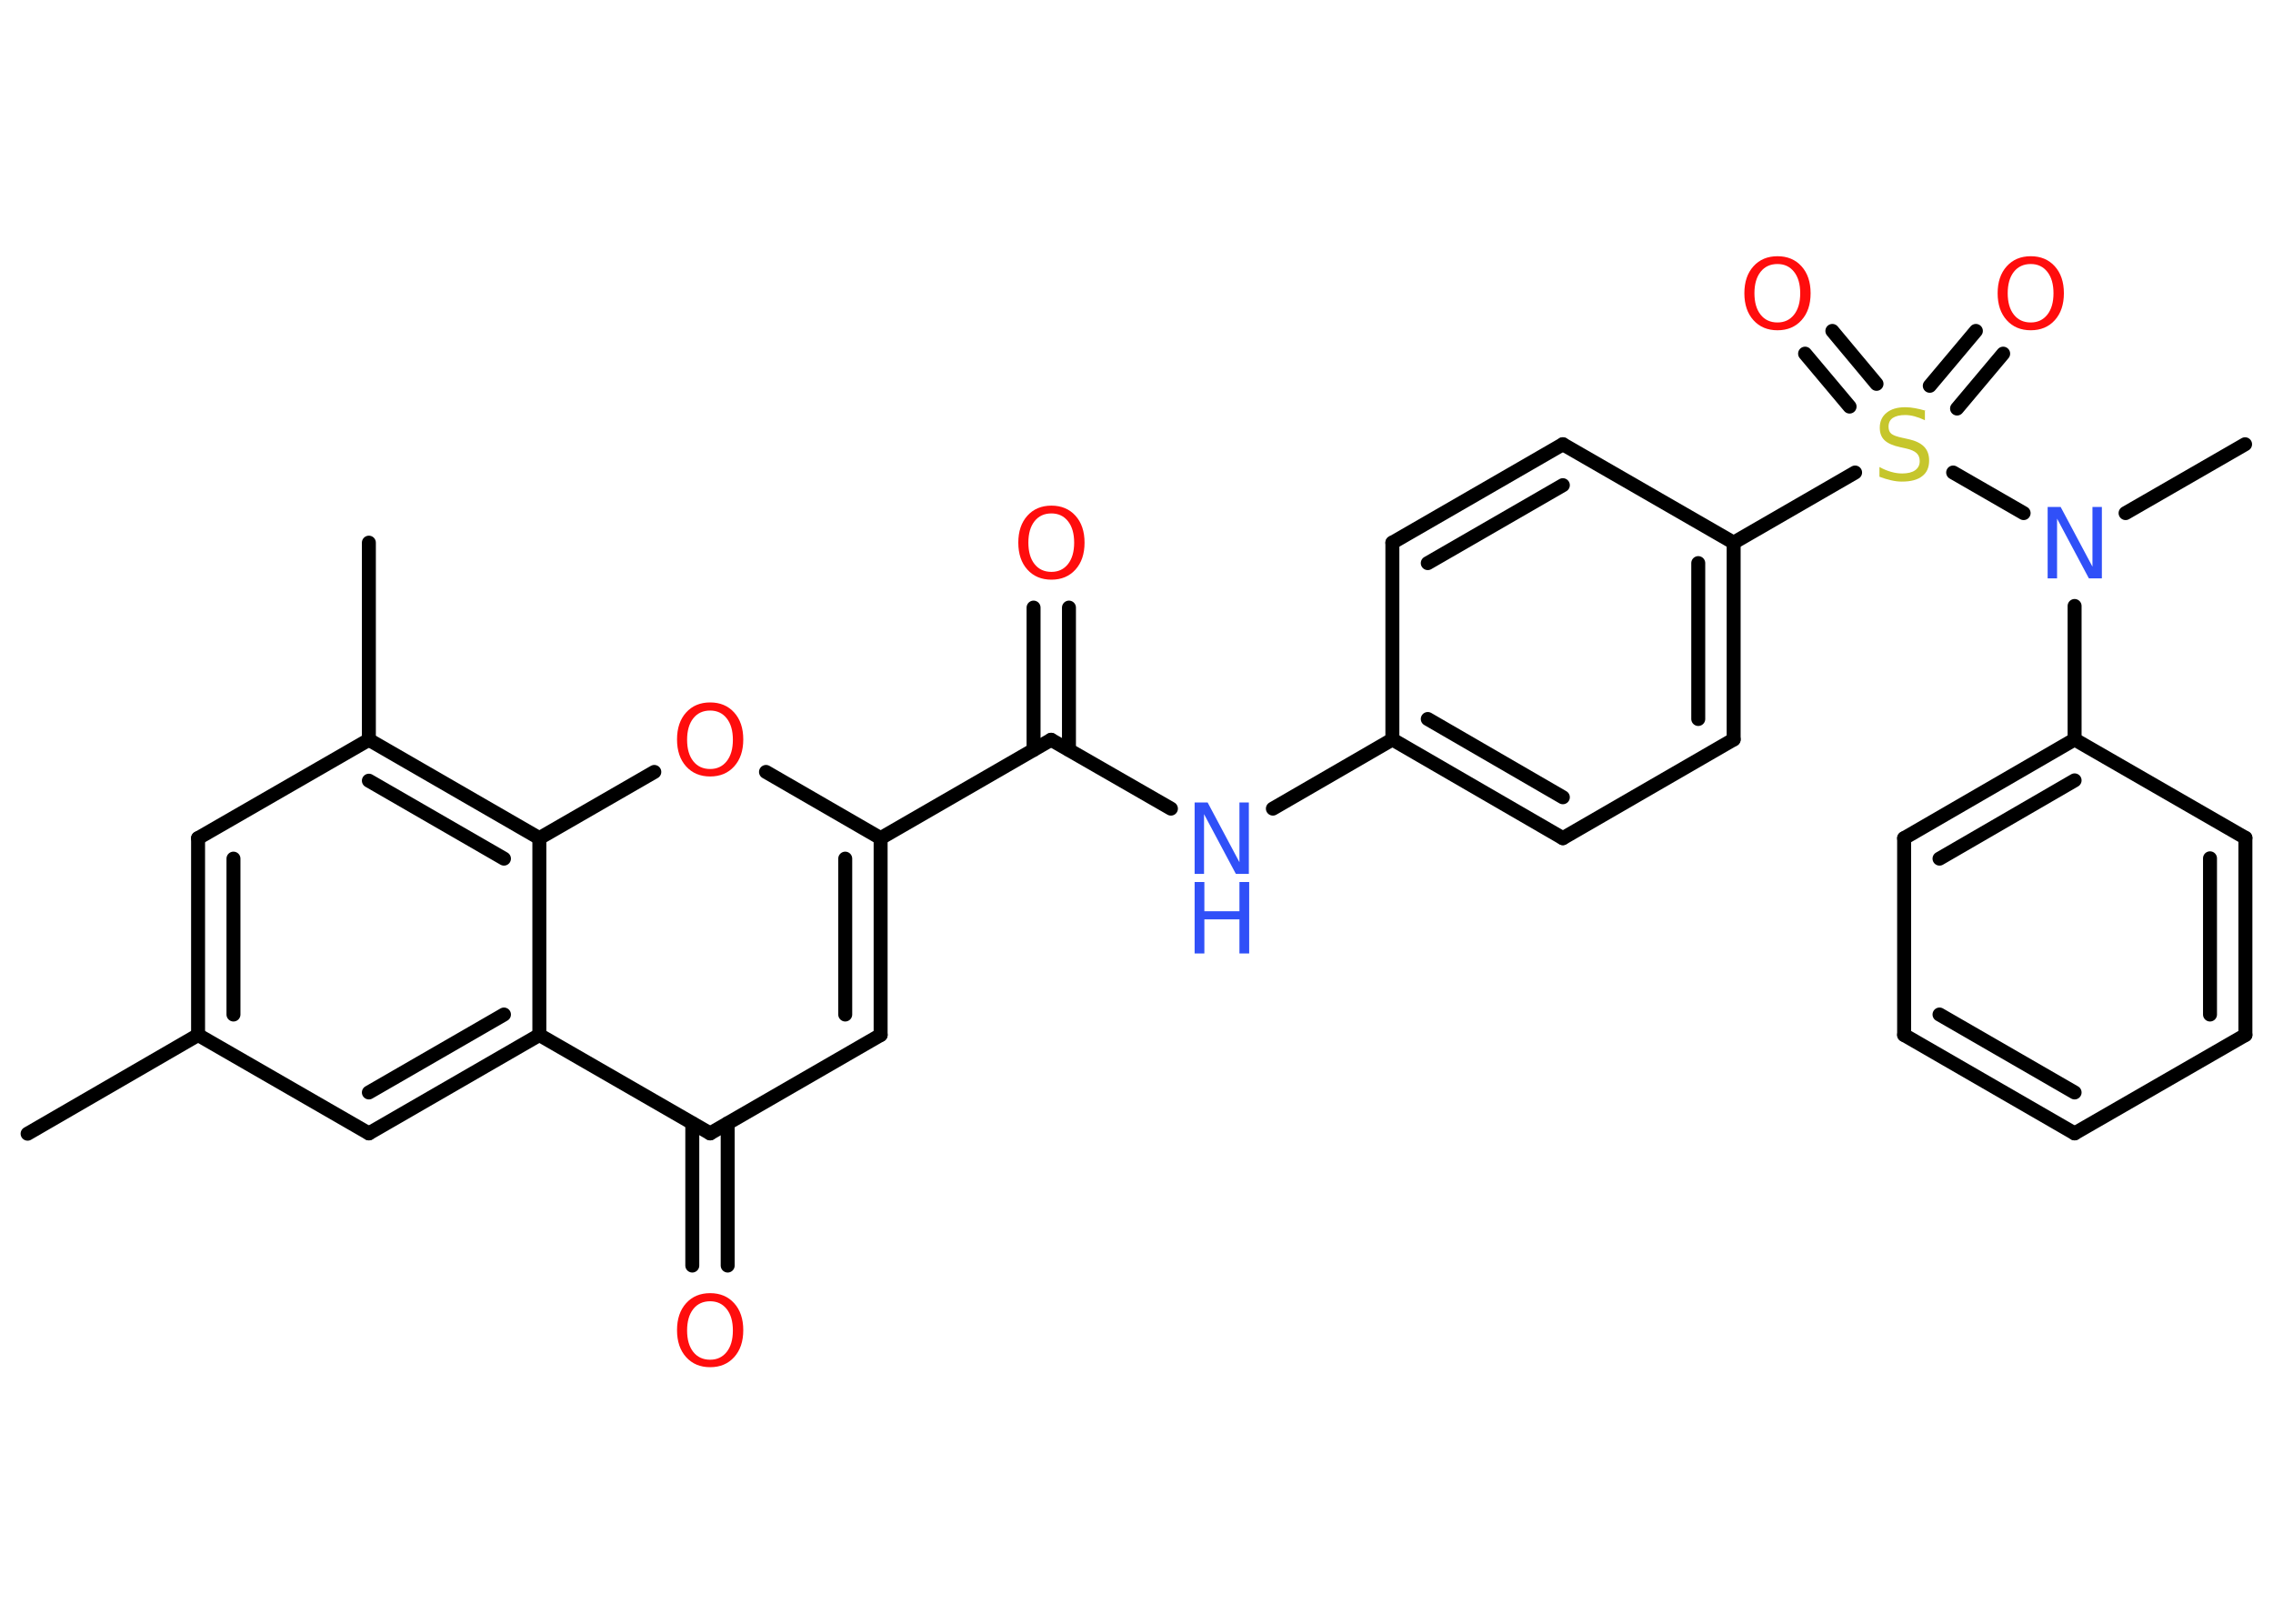 <?xml version='1.0' encoding='UTF-8'?>
<!DOCTYPE svg PUBLIC "-//W3C//DTD SVG 1.1//EN" "http://www.w3.org/Graphics/SVG/1.1/DTD/svg11.dtd">
<svg version='1.2' xmlns='http://www.w3.org/2000/svg' xmlns:xlink='http://www.w3.org/1999/xlink' width='70.0mm' height='50.0mm' viewBox='0 0 70.0 50.0'>
  <desc>Generated by the Chemistry Development Kit (http://github.com/cdk)</desc>
  <g stroke-linecap='round' stroke-linejoin='round' stroke='#000000' stroke-width='.43' fill='#FF0D0D'>
    <rect x='.0' y='.0' width='70.0' height='50.0' fill='#FFFFFF' stroke='none'/>
    <g id='mol1' class='mol'>
      <line id='mol1bnd1' class='bond' x1='.85' y1='34.91' x2='6.1' y2='31.87'/>
      <g id='mol1bnd2' class='bond'>
        <line x1='6.1' y1='25.81' x2='6.1' y2='31.87'/>
        <line x1='7.19' y1='26.44' x2='7.19' y2='31.24'/>
      </g>
      <line id='mol1bnd3' class='bond' x1='6.1' y1='25.81' x2='11.36' y2='22.78'/>
      <line id='mol1bnd4' class='bond' x1='11.36' y1='22.78' x2='11.36' y2='16.71'/>
      <g id='mol1bnd5' class='bond'>
        <line x1='16.61' y1='25.81' x2='11.36' y2='22.78'/>
        <line x1='15.52' y1='26.44' x2='11.36' y2='24.04'/>
      </g>
      <line id='mol1bnd6' class='bond' x1='16.61' y1='25.81' x2='20.15' y2='23.77'/>
      <line id='mol1bnd7' class='bond' x1='23.59' y1='23.77' x2='27.12' y2='25.81'/>
      <line id='mol1bnd8' class='bond' x1='27.12' y1='25.81' x2='32.37' y2='22.78'/>
      <g id='mol1bnd9' class='bond'>
        <line x1='31.83' y1='23.09' x2='31.83' y2='18.71'/>
        <line x1='32.92' y1='23.09' x2='32.92' y2='18.71'/>
      </g>
      <line id='mol1bnd10' class='bond' x1='32.37' y1='22.78' x2='36.06' y2='24.9'/>
      <line id='mol1bnd11' class='bond' x1='39.2' y1='24.9' x2='42.88' y2='22.77'/>
      <g id='mol1bnd12' class='bond'>
        <line x1='42.88' y1='22.77' x2='48.13' y2='25.81'/>
        <line x1='43.97' y1='22.14' x2='48.13' y2='24.55'/>
      </g>
      <line id='mol1bnd13' class='bond' x1='48.13' y1='25.81' x2='53.39' y2='22.77'/>
      <g id='mol1bnd14' class='bond'>
        <line x1='53.39' y1='22.77' x2='53.39' y2='16.71'/>
        <line x1='52.3' y1='22.14' x2='52.3' y2='17.34'/>
      </g>
      <line id='mol1bnd15' class='bond' x1='53.39' y1='16.71' x2='57.13' y2='14.55'/>
      <g id='mol1bnd16' class='bond'>
        <line x1='59.43' y1='11.88' x2='60.85' y2='10.19'/>
        <line x1='60.27' y1='12.58' x2='61.69' y2='10.89'/>
      </g>
      <g id='mol1bnd17' class='bond'>
        <line x1='56.96' y1='12.52' x2='55.59' y2='10.89'/>
        <line x1='57.79' y1='11.82' x2='56.43' y2='10.19'/>
      </g>
      <line id='mol1bnd18' class='bond' x1='60.15' y1='14.55' x2='62.32' y2='15.8'/>
      <line id='mol1bnd19' class='bond' x1='65.46' y1='15.8' x2='69.14' y2='13.68'/>
      <line id='mol1bnd20' class='bond' x1='63.89' y1='18.66' x2='63.89' y2='22.77'/>
      <g id='mol1bnd21' class='bond'>
        <line x1='63.89' y1='22.77' x2='58.64' y2='25.81'/>
        <line x1='63.89' y1='24.03' x2='59.73' y2='26.44'/>
      </g>
      <line id='mol1bnd22' class='bond' x1='58.64' y1='25.81' x2='58.64' y2='31.87'/>
      <g id='mol1bnd23' class='bond'>
        <line x1='58.64' y1='31.87' x2='63.89' y2='34.9'/>
        <line x1='59.73' y1='31.24' x2='63.89' y2='33.64'/>
      </g>
      <line id='mol1bnd24' class='bond' x1='63.89' y1='34.9' x2='69.15' y2='31.87'/>
      <g id='mol1bnd25' class='bond'>
        <line x1='69.15' y1='31.87' x2='69.15' y2='25.8'/>
        <line x1='68.06' y1='31.24' x2='68.06' y2='26.43'/>
      </g>
      <line id='mol1bnd26' class='bond' x1='63.89' y1='22.77' x2='69.15' y2='25.8'/>
      <line id='mol1bnd27' class='bond' x1='53.39' y1='16.71' x2='48.13' y2='13.68'/>
      <g id='mol1bnd28' class='bond'>
        <line x1='48.13' y1='13.68' x2='42.88' y2='16.71'/>
        <line x1='48.13' y1='14.94' x2='43.97' y2='17.34'/>
      </g>
      <line id='mol1bnd29' class='bond' x1='42.88' y1='22.77' x2='42.88' y2='16.71'/>
      <g id='mol1bnd30' class='bond'>
        <line x1='27.12' y1='31.87' x2='27.12' y2='25.81'/>
        <line x1='26.03' y1='31.24' x2='26.03' y2='26.44'/>
      </g>
      <line id='mol1bnd31' class='bond' x1='27.12' y1='31.87' x2='21.87' y2='34.9'/>
      <g id='mol1bnd32' class='bond'>
        <line x1='22.41' y1='34.59' x2='22.41' y2='38.97'/>
        <line x1='21.32' y1='34.59' x2='21.32' y2='38.97'/>
      </g>
      <line id='mol1bnd33' class='bond' x1='21.87' y1='34.9' x2='16.61' y2='31.87'/>
      <line id='mol1bnd34' class='bond' x1='16.61' y1='25.81' x2='16.61' y2='31.87'/>
      <g id='mol1bnd35' class='bond'>
        <line x1='11.36' y1='34.9' x2='16.61' y2='31.87'/>
        <line x1='11.36' y1='33.64' x2='15.52' y2='31.24'/>
      </g>
      <line id='mol1bnd36' class='bond' x1='6.1' y1='31.87' x2='11.36' y2='34.9'/>
      <path id='mol1atm7' class='atom' d='M21.87 21.88q-.33 .0 -.52 .24q-.19 .24 -.19 .66q.0 .42 .19 .66q.19 .24 .52 .24q.32 .0 .51 -.24q.19 -.24 .19 -.66q.0 -.42 -.19 -.66q-.19 -.24 -.51 -.24zM21.87 21.63q.46 .0 .74 .31q.28 .31 .28 .83q.0 .52 -.28 .83q-.28 .31 -.74 .31q-.46 .0 -.74 -.31q-.28 -.31 -.28 -.83q.0 -.52 .28 -.83q.28 -.31 .74 -.31z' stroke='none'/>
      <path id='mol1atm10' class='atom' d='M32.38 15.81q-.33 .0 -.52 .24q-.19 .24 -.19 .66q.0 .42 .19 .66q.19 .24 .52 .24q.32 .0 .51 -.24q.19 -.24 .19 -.66q.0 -.42 -.19 -.66q-.19 -.24 -.51 -.24zM32.38 15.57q.46 .0 .74 .31q.28 .31 .28 .83q.0 .52 -.28 .83q-.28 .31 -.74 .31q-.46 .0 -.74 -.31q-.28 -.31 -.28 -.83q.0 -.52 .28 -.83q.28 -.31 .74 -.31z' stroke='none'/>
      <g id='mol1atm11' class='atom'>
        <path d='M36.79 24.71h.4l.98 1.84v-1.84h.29v2.2h-.4l-.98 -1.84v1.84h-.29v-2.2z' stroke='none' fill='#3050F8'/>
        <path d='M36.79 27.16h.3v.9h1.08v-.9h.3v2.2h-.3v-1.05h-1.08v1.05h-.3v-2.2z' stroke='none' fill='#3050F8'/>
      </g>
      <path id='mol1atm16' class='atom' d='M59.28 12.65v.29q-.17 -.08 -.32 -.12q-.15 -.04 -.29 -.04q-.24 .0 -.38 .09q-.13 .09 -.13 .27q.0 .15 .09 .22q.09 .07 .33 .12l.18 .04q.33 .07 .49 .23q.16 .16 .16 .43q.0 .32 -.21 .48q-.21 .17 -.63 .17q-.16 .0 -.33 -.04q-.18 -.04 -.36 -.11v-.3q.18 .1 .36 .15q.17 .05 .34 .05q.26 .0 .4 -.1q.14 -.1 .14 -.28q.0 -.16 -.1 -.25q-.1 -.09 -.32 -.14l-.18 -.04q-.33 -.07 -.48 -.21q-.15 -.14 -.15 -.39q.0 -.29 .21 -.46q.21 -.17 .57 -.17q.15 .0 .31 .03q.16 .03 .33 .08z' stroke='none' fill='#C6C62C'/>
      <path id='mol1atm17' class='atom' d='M62.54 8.13q-.33 .0 -.52 .24q-.19 .24 -.19 .66q.0 .42 .19 .66q.19 .24 .52 .24q.32 .0 .51 -.24q.19 -.24 .19 -.66q.0 -.42 -.19 -.66q-.19 -.24 -.51 -.24zM62.54 7.89q.46 .0 .74 .31q.28 .31 .28 .83q.0 .52 -.28 .83q-.28 .31 -.74 .31q-.46 .0 -.74 -.31q-.28 -.31 -.28 -.83q.0 -.52 .28 -.83q.28 -.31 .74 -.31z' stroke='none'/>
      <path id='mol1atm18' class='atom' d='M54.74 8.13q-.33 .0 -.52 .24q-.19 .24 -.19 .66q.0 .42 .19 .66q.19 .24 .52 .24q.32 .0 .51 -.24q.19 -.24 .19 -.66q.0 -.42 -.19 -.66q-.19 -.24 -.51 -.24zM54.74 7.89q.46 .0 .74 .31q.28 .31 .28 .83q.0 .52 -.28 .83q-.28 .31 -.74 .31q-.46 .0 -.74 -.31q-.28 -.31 -.28 -.83q.0 -.52 .28 -.83q.28 -.31 .74 -.31z' stroke='none'/>
      <path id='mol1atm19' class='atom' d='M63.06 15.61h.4l.98 1.84v-1.84h.29v2.2h-.4l-.98 -1.84v1.84h-.29v-2.2z' stroke='none' fill='#3050F8'/>
      <path id='mol1atm31' class='atom' d='M21.87 40.07q-.33 .0 -.52 .24q-.19 .24 -.19 .66q.0 .42 .19 .66q.19 .24 .52 .24q.32 .0 .51 -.24q.19 -.24 .19 -.66q.0 -.42 -.19 -.66q-.19 -.24 -.51 -.24zM21.87 39.82q.46 .0 .74 .31q.28 .31 .28 .83q.0 .52 -.28 .83q-.28 .31 -.74 .31q-.46 .0 -.74 -.31q-.28 -.31 -.28 -.83q.0 -.52 .28 -.83q.28 -.31 .74 -.31z' stroke='none'/>
    </g>
  </g>
</svg>
